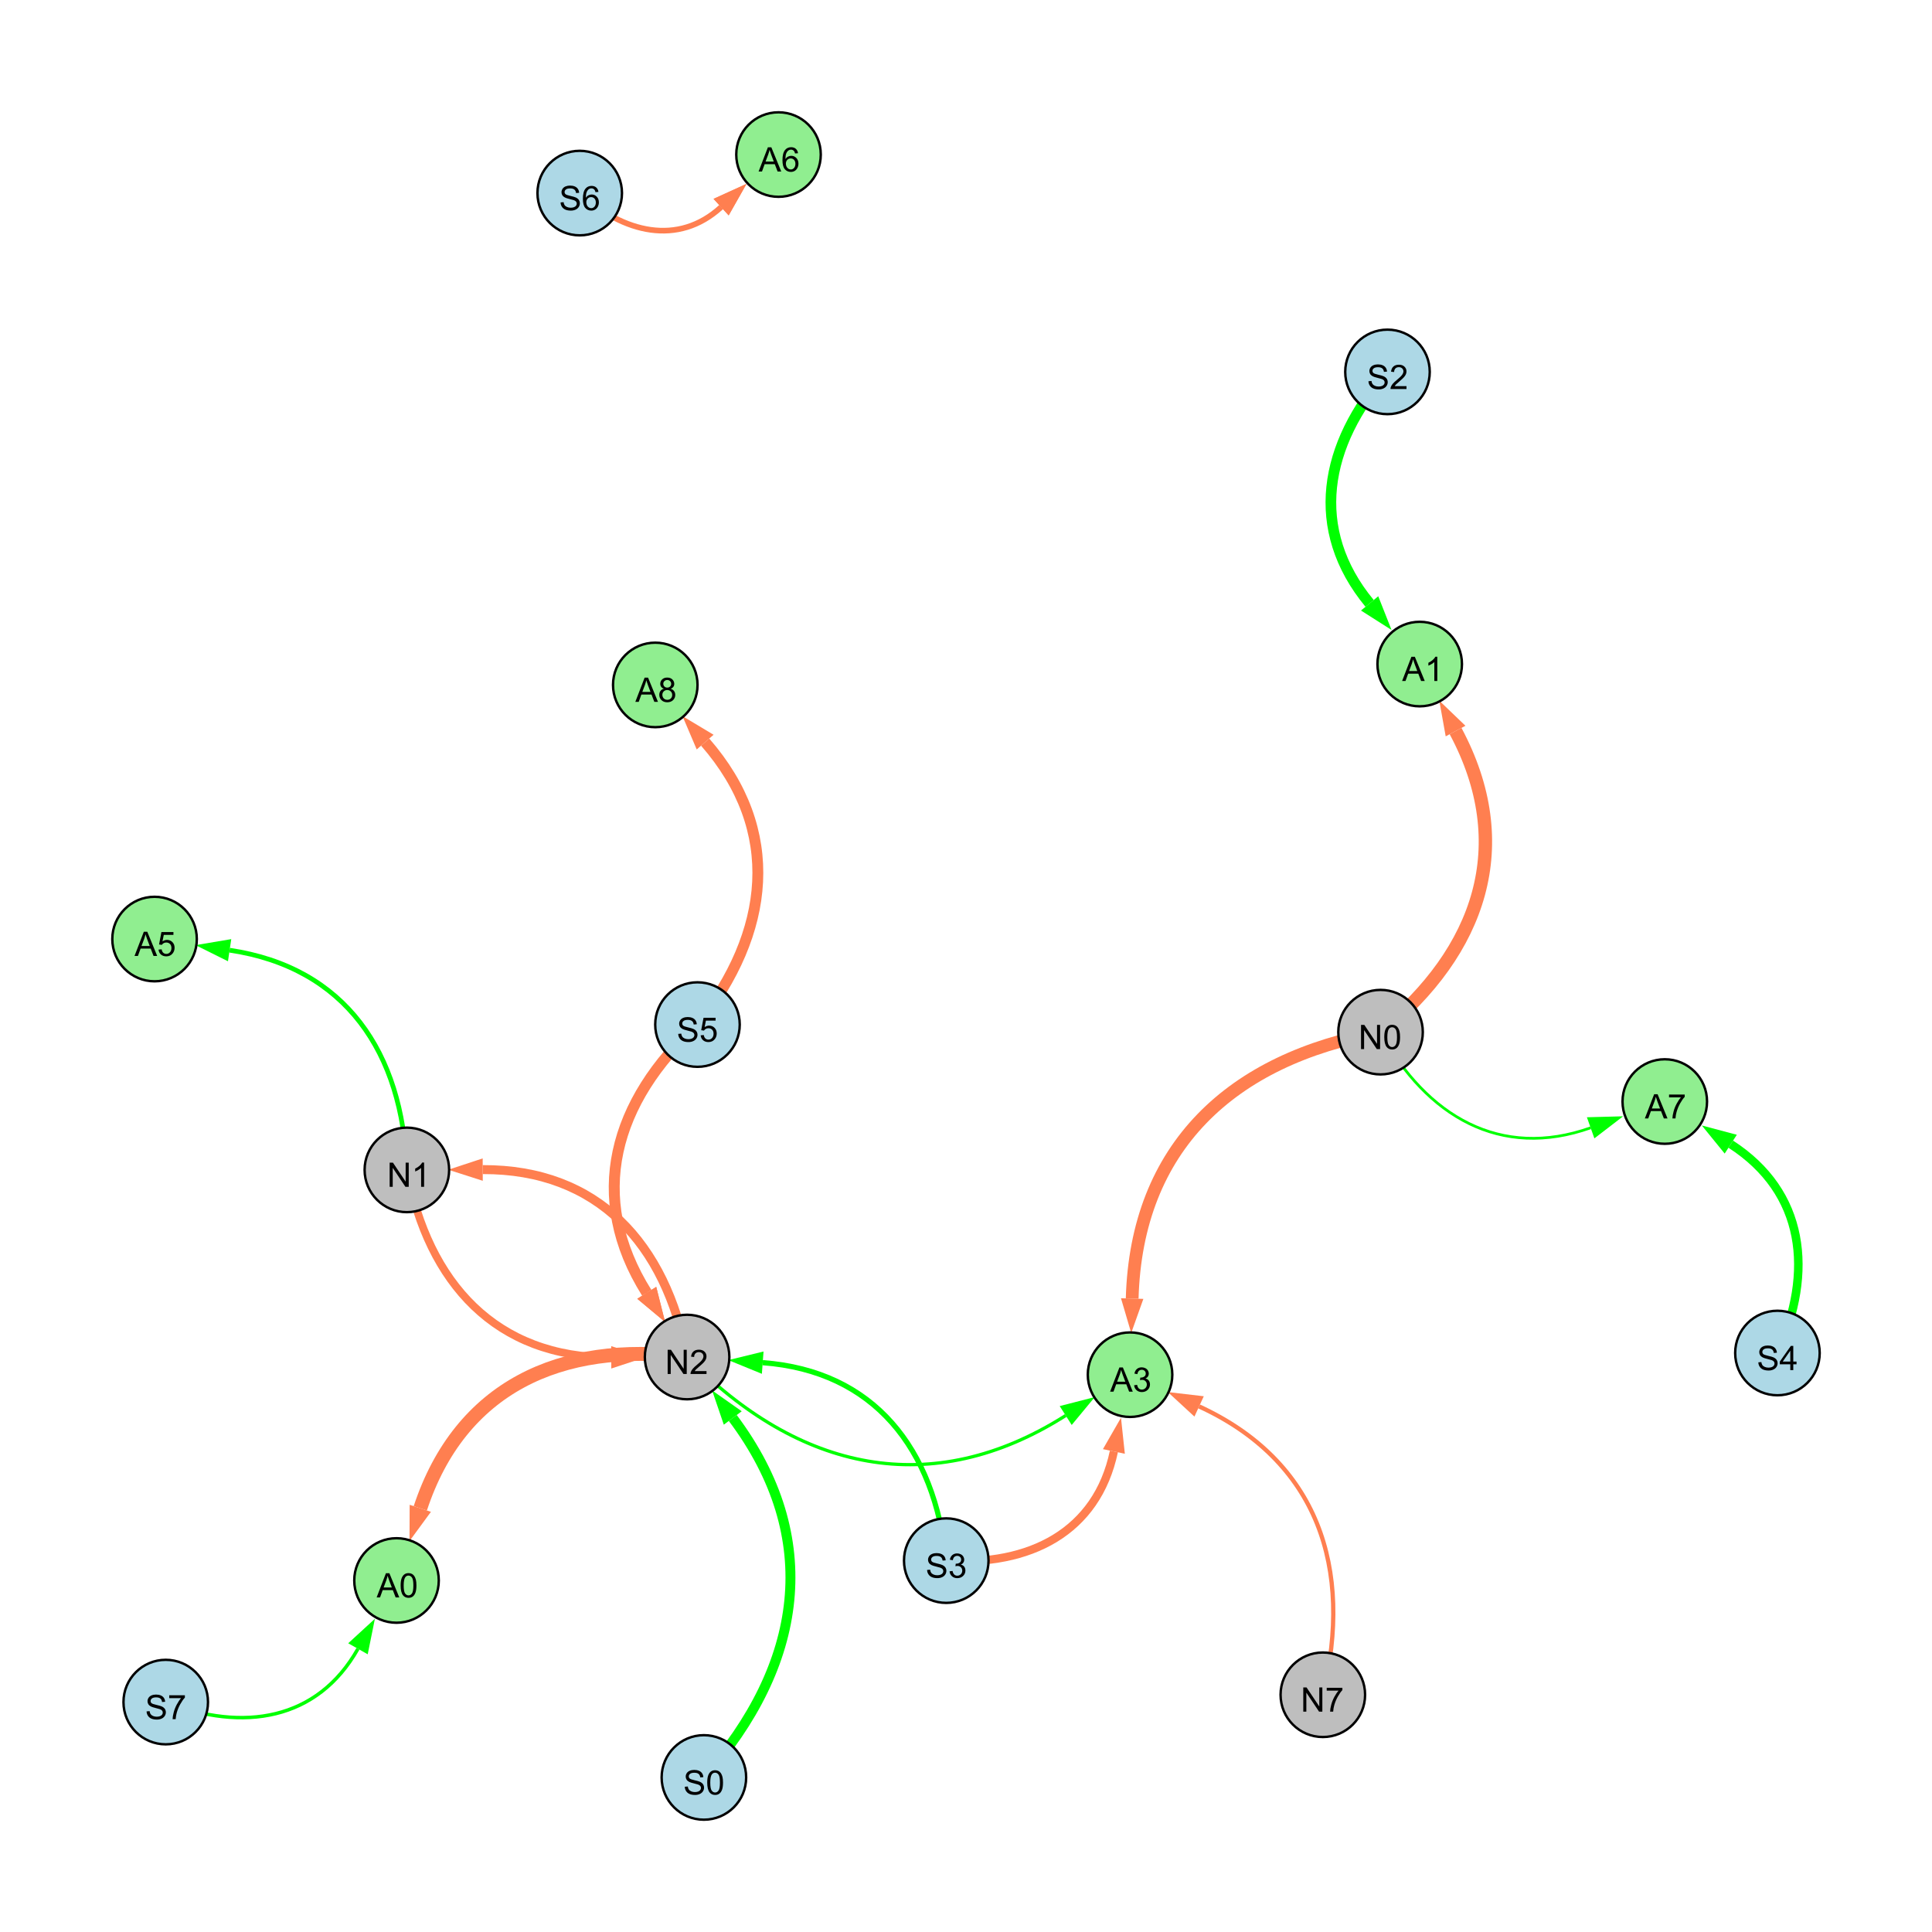 <?xml version="1.0" encoding="UTF-8"?>
<svg xmlns="http://www.w3.org/2000/svg" xmlns:xlink="http://www.w3.org/1999/xlink" width="800" height="800" viewBox="0 0 800 800">
<defs>
<g>
<g id="glyph-0-0">
<path d="M 1.066 0 L 1.066 -10.023 L 2.426 -10.023 L 7.691 -2.152 L 7.691 -10.023 L 8.961 -10.023 L 8.961 0 L 7.602 0 L 2.336 -7.875 L 2.336 0 Z M 1.066 0 "/>
</g>
<g id="glyph-0-1">
<path d="M 7.047 -1.184 L 7.047 0 L 0.422 0 C 0.414 -0.297 0.461 -0.582 0.566 -0.855 C 0.734 -1.305 1.008 -1.75 1.379 -2.188 C 1.75 -2.625 2.285 -3.133 2.988 -3.703 C 4.078 -4.598 4.812 -5.305 5.195 -5.828 C 5.578 -6.348 5.77 -6.844 5.77 -7.309 C 5.77 -7.797 5.594 -8.207 5.246 -8.543 C 4.898 -8.875 4.445 -9.043 3.883 -9.043 C 3.289 -9.043 2.816 -8.867 2.461 -8.512 C 2.105 -8.156 1.926 -7.664 1.922 -7.035 L 0.656 -7.164 C 0.742 -8.109 1.07 -8.828 1.633 -9.32 C 2.199 -9.816 2.957 -10.062 3.91 -10.062 C 4.871 -10.062 5.633 -9.797 6.195 -9.262 C 6.754 -8.73 7.035 -8.07 7.035 -7.281 C 7.035 -6.879 6.953 -6.484 6.789 -6.098 C 6.625 -5.711 6.352 -5.301 5.973 -4.875 C 5.59 -4.445 4.957 -3.859 4.074 -3.109 C 3.336 -2.492 2.863 -2.07 2.652 -1.848 C 2.441 -1.629 2.27 -1.406 2.133 -1.184 Z M 7.047 -1.184 "/>
</g>
<g id="glyph-0-2">
<path d="M 5.215 0 L 3.984 0 L 3.984 -7.84 C 3.688 -7.559 3.301 -7.277 2.82 -6.992 C 2.34 -6.711 1.906 -6.5 1.523 -6.359 L 1.523 -7.547 C 2.211 -7.871 2.812 -8.262 3.328 -8.723 C 3.844 -9.184 4.207 -9.629 4.422 -10.062 L 5.215 -10.062 Z M 5.215 0 "/>
</g>
<g id="glyph-0-3">
<path d="M 0.629 -3.219 L 1.879 -3.328 C 1.938 -2.828 2.078 -2.418 2.293 -2.094 C 2.512 -1.773 2.848 -1.516 3.301 -1.316 C 3.758 -1.117 4.27 -1.02 4.84 -1.02 C 5.344 -1.02 5.793 -1.094 6.18 -1.242 C 6.566 -1.395 6.855 -1.602 7.043 -1.863 C 7.234 -2.125 7.328 -2.41 7.328 -2.719 C 7.328 -3.035 7.238 -3.309 7.055 -3.543 C 6.871 -3.777 6.57 -3.977 6.152 -4.137 C 5.883 -4.242 5.289 -4.402 4.367 -4.625 C 3.449 -4.844 2.805 -5.055 2.434 -5.25 C 1.953 -5.5 1.598 -5.812 1.363 -6.184 C 1.129 -6.555 1.012 -6.969 1.012 -7.43 C 1.012 -7.938 1.156 -8.41 1.441 -8.848 C 1.73 -9.289 2.148 -9.621 2.699 -9.852 C 3.25 -10.078 3.863 -10.191 4.539 -10.191 C 5.281 -10.191 5.938 -10.074 6.504 -9.832 C 7.07 -9.594 7.508 -9.242 7.812 -8.777 C 8.117 -8.312 8.281 -7.785 8.305 -7.199 L 7.035 -7.102 C 6.965 -7.734 6.734 -8.215 6.34 -8.539 C 5.945 -8.863 5.363 -9.023 4.594 -9.023 C 3.793 -9.023 3.207 -8.875 2.84 -8.582 C 2.473 -8.289 2.289 -7.934 2.289 -7.52 C 2.289 -7.16 2.422 -6.863 2.68 -6.633 C 2.934 -6.398 3.602 -6.16 4.68 -5.918 C 5.758 -5.672 6.496 -5.461 6.898 -5.277 C 7.48 -5.008 7.91 -4.668 8.188 -4.254 C 8.469 -3.844 8.605 -3.367 8.605 -2.828 C 8.605 -2.297 8.453 -1.793 8.148 -1.324 C 7.844 -0.852 7.406 -0.484 6.832 -0.223 C 6.262 0.039 5.617 0.172 4.902 0.172 C 3.996 0.172 3.234 0.039 2.621 -0.227 C 2.008 -0.488 1.527 -0.887 1.18 -1.418 C 0.832 -1.949 0.648 -2.551 0.629 -3.219 Z M 0.629 -3.219 "/>
</g>
<g id="glyph-0-4">
<path d="M 0.582 -4.941 C 0.582 -6.129 0.703 -7.082 0.945 -7.805 C 1.191 -8.527 1.555 -9.082 2.035 -9.477 C 2.516 -9.867 3.121 -10.062 3.848 -10.062 C 4.387 -10.062 4.859 -9.953 5.266 -9.738 C 5.668 -9.52 6.004 -9.211 6.27 -8.801 C 6.531 -8.395 6.738 -7.898 6.891 -7.312 C 7.039 -6.727 7.117 -5.938 7.117 -4.941 C 7.117 -3.766 6.996 -2.816 6.754 -2.094 C 6.512 -1.371 6.152 -0.816 5.672 -0.422 C 5.191 -0.027 4.582 0.172 3.848 0.172 C 2.883 0.172 2.125 -0.176 1.57 -0.867 C 0.91 -1.703 0.582 -3.059 0.582 -4.941 M 1.844 -4.941 C 1.844 -3.297 2.039 -2.203 2.422 -1.656 C 2.809 -1.113 3.285 -0.84 3.848 -0.84 C 4.414 -0.84 4.891 -1.113 5.273 -1.66 C 5.66 -2.207 5.852 -3.301 5.852 -4.941 C 5.852 -6.594 5.66 -7.688 5.273 -8.23 C 4.891 -8.773 4.41 -9.043 3.836 -9.043 C 3.27 -9.043 2.82 -8.805 2.48 -8.328 C 2.059 -7.715 1.844 -6.586 1.844 -4.941 Z M 1.844 -4.941 "/>
</g>
<g id="glyph-0-5">
<path d="M 0.582 -2.625 L 1.875 -2.734 C 1.969 -2.105 2.191 -1.633 2.539 -1.316 C 2.887 -1 3.309 -0.84 3.801 -0.84 C 4.395 -0.84 4.895 -1.062 5.305 -1.512 C 5.715 -1.957 5.922 -2.551 5.922 -3.289 C 5.922 -3.988 5.723 -4.543 5.328 -4.949 C 4.934 -5.355 4.418 -5.559 3.781 -5.559 C 3.383 -5.559 3.027 -5.469 2.707 -5.289 C 2.387 -5.109 2.137 -4.875 1.953 -4.586 L 0.801 -4.738 L 1.77 -9.883 L 6.754 -9.883 L 6.754 -8.711 L 2.754 -8.711 L 2.215 -6.016 C 2.816 -6.434 3.449 -6.645 4.109 -6.645 C 4.984 -6.645 5.723 -6.34 6.324 -5.734 C 6.926 -5.129 7.227 -4.352 7.227 -3.398 C 7.227 -2.492 6.961 -1.707 6.434 -1.047 C 5.789 -0.234 4.914 0.172 3.801 0.172 C 2.891 0.172 2.145 -0.086 1.57 -0.594 C 0.992 -1.105 0.664 -1.781 0.582 -2.625 Z M 0.582 -2.625 "/>
</g>
<g id="glyph-0-6">
<path d="M 0.586 -2.645 L 1.82 -2.809 C 1.961 -2.113 2.199 -1.609 2.539 -1.301 C 2.879 -0.996 3.293 -0.84 3.781 -0.84 C 4.359 -0.84 4.848 -1.043 5.246 -1.441 C 5.645 -1.844 5.844 -2.34 5.844 -2.934 C 5.844 -3.496 5.66 -3.965 5.289 -4.332 C 4.922 -4.699 4.453 -4.883 3.883 -4.883 C 3.648 -4.883 3.359 -4.836 3.016 -4.742 L 3.152 -5.824 C 3.234 -5.816 3.301 -5.812 3.352 -5.812 C 3.875 -5.812 4.344 -5.945 4.766 -6.219 C 5.184 -6.492 5.395 -6.914 5.395 -7.484 C 5.395 -7.938 5.242 -8.309 4.938 -8.605 C 4.629 -8.902 4.234 -9.051 3.754 -9.051 C 3.273 -9.051 2.875 -8.898 2.555 -8.602 C 2.238 -8.297 2.031 -7.848 1.941 -7.246 L 0.711 -7.465 C 0.859 -8.289 1.203 -8.93 1.734 -9.383 C 2.27 -9.836 2.934 -10.062 3.727 -10.062 C 4.273 -10.062 4.777 -9.945 5.234 -9.711 C 5.695 -9.477 6.047 -9.156 6.293 -8.75 C 6.535 -8.344 6.656 -7.914 6.656 -7.457 C 6.656 -7.023 6.543 -6.629 6.309 -6.273 C 6.078 -5.918 5.734 -5.637 5.277 -5.43 C 5.871 -5.289 6.328 -5.008 6.656 -4.578 C 6.984 -4.145 7.148 -3.605 7.148 -2.961 C 7.148 -2.086 6.832 -1.344 6.195 -0.734 C 5.555 -0.125 4.75 0.18 3.773 0.18 C 2.895 0.18 2.164 -0.086 1.582 -0.609 C 1 -1.133 0.672 -1.812 0.586 -2.645 Z M 0.586 -2.645 "/>
</g>
<g id="glyph-0-7">
<path d="M -0.02 0 L 3.828 -10.023 L 5.258 -10.023 L 9.359 0 L 7.848 0 L 6.68 -3.035 L 2.488 -3.035 L 1.387 0 L -0.02 0 M 2.871 -4.117 L 6.27 -4.117 L 5.223 -6.891 C 4.902 -7.734 4.668 -8.426 4.512 -8.969 C 4.383 -8.328 4.203 -7.688 3.973 -7.055 Z M 2.871 -4.117 "/>
</g>
<g id="glyph-0-8">
<path d="M 6.965 -7.566 L 5.742 -7.473 C 5.633 -7.953 5.477 -8.305 5.277 -8.523 C 4.945 -8.875 4.535 -9.051 4.047 -9.051 C 3.656 -9.051 3.312 -8.941 3.016 -8.723 C 2.629 -8.441 2.32 -8.027 2.098 -7.484 C 1.875 -6.941 1.758 -6.172 1.75 -5.168 C 2.047 -5.617 2.41 -5.953 2.836 -6.172 C 3.266 -6.391 3.715 -6.5 4.184 -6.5 C 5.004 -6.5 5.703 -6.199 6.277 -5.594 C 6.855 -4.992 7.145 -4.211 7.145 -3.254 C 7.145 -2.625 7.008 -2.039 6.738 -1.5 C 6.465 -0.961 6.094 -0.547 5.617 -0.258 C 5.145 0.027 4.609 0.172 4.008 0.172 C 2.98 0.172 2.145 -0.207 1.496 -0.961 C 0.852 -1.715 0.527 -2.957 0.527 -4.688 C 0.527 -6.625 0.883 -8.035 1.602 -8.914 C 2.223 -9.68 3.066 -10.062 4.121 -10.062 C 4.91 -10.062 5.555 -9.84 6.059 -9.398 C 6.562 -8.957 6.867 -8.348 6.965 -7.566 M 1.941 -3.246 C 1.941 -2.824 2.031 -2.418 2.211 -2.031 C 2.391 -1.645 2.645 -1.348 2.969 -1.145 C 3.289 -0.941 3.629 -0.84 3.984 -0.84 C 4.504 -0.84 4.953 -1.051 5.324 -1.469 C 5.699 -1.891 5.887 -2.457 5.887 -3.18 C 5.887 -3.871 5.699 -4.418 5.332 -4.816 C 4.961 -5.215 4.5 -5.414 3.938 -5.414 C 3.383 -5.414 2.91 -5.215 2.523 -4.816 C 2.137 -4.418 1.941 -3.895 1.941 -3.246 Z M 1.941 -3.246 "/>
</g>
<g id="glyph-0-9">
<path d="M 0.664 -8.711 L 0.664 -9.891 L 7.148 -9.891 L 7.148 -8.934 C 6.512 -8.254 5.879 -7.352 5.254 -6.227 C 4.625 -5.102 4.141 -3.945 3.801 -2.754 C 3.555 -1.918 3.398 -0.996 3.328 0 L 2.062 0 C 2.078 -0.789 2.234 -1.742 2.531 -2.859 C 2.824 -3.973 3.25 -5.051 3.805 -6.086 C 4.359 -7.125 4.945 -8 5.57 -8.711 Z M 0.664 -8.711 "/>
</g>
<g id="glyph-0-10">
<path d="M 4.523 0 L 4.523 -2.398 L 0.18 -2.398 L 0.18 -3.527 L 4.75 -10.023 L 5.758 -10.023 L 5.758 -3.527 L 7.109 -3.527 L 7.109 -2.398 L 5.758 -2.398 L 5.758 0 L 4.523 0 M 4.523 -3.527 L 4.523 -8.047 L 1.387 -3.527 Z M 4.523 -3.527 "/>
</g>
<g id="glyph-0-11">
<path d="M 2.477 -5.434 C 1.965 -5.621 1.586 -5.887 1.34 -6.234 C 1.094 -6.582 0.969 -6.996 0.969 -7.477 C 0.969 -8.207 1.234 -8.82 1.758 -9.316 C 2.281 -9.812 2.977 -10.062 3.848 -10.062 C 4.723 -10.062 5.43 -9.809 5.961 -9.301 C 6.492 -8.793 6.762 -8.172 6.762 -7.445 C 6.762 -6.98 6.641 -6.574 6.395 -6.23 C 6.152 -5.887 5.781 -5.621 5.285 -5.434 C 5.898 -5.234 6.367 -4.91 6.688 -4.465 C 7.012 -4.016 7.172 -3.484 7.172 -2.863 C 7.172 -2.008 6.867 -1.289 6.262 -0.703 C 5.656 -0.121 4.859 0.172 3.867 0.172 C 2.879 0.172 2.082 -0.121 1.477 -0.707 C 0.871 -1.293 0.566 -2.023 0.566 -2.898 C 0.566 -3.551 0.734 -4.098 1.062 -4.535 C 1.395 -4.977 1.863 -5.273 2.477 -5.434 M 2.227 -7.52 C 2.227 -7.047 2.383 -6.656 2.688 -6.359 C 2.992 -6.055 3.387 -5.906 3.875 -5.906 C 4.352 -5.906 4.738 -6.055 5.043 -6.355 C 5.344 -6.652 5.496 -7.02 5.496 -7.453 C 5.496 -7.902 5.34 -8.281 5.027 -8.59 C 4.715 -8.898 4.328 -9.051 3.863 -9.051 C 3.395 -9.051 3.004 -8.898 2.695 -8.602 C 2.383 -8.297 2.227 -7.938 2.227 -7.52 M 1.832 -2.891 C 1.832 -2.539 1.914 -2.203 2.082 -1.875 C 2.246 -1.547 2.496 -1.289 2.824 -1.109 C 3.152 -0.93 3.504 -0.84 3.883 -0.84 C 4.469 -0.84 4.957 -1.031 5.34 -1.406 C 5.723 -1.785 5.914 -2.266 5.914 -2.852 C 5.914 -3.441 5.715 -3.934 5.32 -4.32 C 4.926 -4.707 4.434 -4.902 3.844 -4.902 C 3.262 -4.902 2.785 -4.711 2.402 -4.328 C 2.023 -3.945 1.832 -3.465 1.832 -2.891 Z M 1.832 -2.891 "/>
</g>
</g>
</defs>
<rect x="-80" y="-80" width="960" height="960" fill="rgb(100%, 100%, 100%)" fill-opacity="1"/>
<path fill="none" stroke-width="3.715" stroke-linecap="butt" stroke-linejoin="miter" stroke="rgb(100%, 49.804%, 31.373%)" stroke-opacity="1" stroke-miterlimit="10" d="M 284.512 561.918 C 275.707 514.891 247.477 484.113 199.887 484.305 "/>
<path fill-rule="nonzero" fill="rgb(100%, 49.804%, 31.373%)" fill-opacity="1" d="M 185.621 484.363 L 199.867 479.668 L 199.902 488.941 L 185.621 484.363 "/>
<path fill="none" stroke-width="4.108" stroke-linecap="butt" stroke-linejoin="miter" stroke="rgb(0%, 100%, 0%)" stroke-opacity="1" stroke-miterlimit="10" d="M 291.469 736 C 332.664 689.371 340.613 636.785 303.422 587.148 "/>
<path fill-rule="nonzero" fill="rgb(0%, 100%, 0%)" fill-opacity="1" d="M 294.867 575.734 L 307.129 584.371 L 299.711 589.93 L 294.867 575.734 "/>
<path fill="none" stroke-width="3.217" stroke-linecap="butt" stroke-linejoin="miter" stroke="rgb(100%, 49.804%, 31.373%)" stroke-opacity="1" stroke-miterlimit="10" d="M 168.477 484.43 C 177.281 531.457 205.512 562.234 253.102 562.043 "/>
<path fill-rule="nonzero" fill="rgb(100%, 49.804%, 31.373%)" fill-opacity="1" d="M 267.367 561.984 L 253.121 566.68 L 253.086 557.406 L 267.367 561.984 "/>
<path fill="none" stroke-width="4.529" stroke-linecap="butt" stroke-linejoin="miter" stroke="rgb(100%, 49.804%, 31.373%)" stroke-opacity="1" stroke-miterlimit="10" d="M 288.809 424.25 C 254.039 456.023 242.891 495.66 267.809 535.328 "/>
<path fill-rule="nonzero" fill="rgb(100%, 49.804%, 31.373%)" fill-opacity="1" d="M 275.398 547.406 L 263.883 537.793 L 271.734 532.863 L 275.398 547.406 "/>
<path fill="none" stroke-width="2.153" stroke-linecap="butt" stroke-linejoin="miter" stroke="rgb(0%, 100%, 0%)" stroke-opacity="1" stroke-miterlimit="10" d="M 391.824 646.223 C 386.984 599.898 362.012 567.688 315.82 564.25 "/>
<path fill-rule="nonzero" fill="rgb(0%, 100%, 0%)" fill-opacity="1" d="M 301.594 563.191 L 316.164 559.625 L 315.477 568.871 L 301.594 563.191 "/>
<path fill="none" stroke-width="1.146" stroke-linecap="butt" stroke-linejoin="miter" stroke="rgb(100%, 49.804%, 31.373%)" stroke-opacity="1" stroke-miterlimit="10" d="M 288.809 424.25 C 254.039 456.023 242.891 495.66 267.809 535.328 "/>
<path fill-rule="nonzero" fill="rgb(100%, 49.804%, 31.373%)" fill-opacity="1" d="M 275.398 547.406 L 263.883 537.793 L 271.734 532.863 L 275.398 547.406 "/>
<path fill="none" stroke-width="1.351" stroke-linecap="butt" stroke-linejoin="miter" stroke="rgb(0%, 100%, 0%)" stroke-opacity="1" stroke-miterlimit="10" d="M 284.512 561.918 C 330.715 609.184 385.633 621.449 441.285 586.137 "/>
<path fill-rule="nonzero" fill="rgb(0%, 100%, 0%)" fill-opacity="1" d="M 453.328 578.496 L 443.77 590.051 L 438.801 582.227 L 453.328 578.496 "/>
<path fill="none" stroke-width="2.334" stroke-linecap="butt" stroke-linejoin="miter" stroke="rgb(100%, 49.804%, 31.373%)" stroke-opacity="1" stroke-miterlimit="10" d="M 240.051 79.953 C 258.113 96.527 280.867 102 298.598 85.762 "/>
<path fill-rule="nonzero" fill="rgb(100%, 49.804%, 31.373%)" fill-opacity="1" d="M 309.117 76.129 L 301.727 89.184 L 295.469 82.344 L 309.117 76.129 "/>
<path fill="none" stroke-width="1.132" stroke-linecap="butt" stroke-linejoin="miter" stroke="rgb(0%, 100%, 0%)" stroke-opacity="1" stroke-miterlimit="10" d="M 571.656 427.391 C 590.75 462.344 621.398 480.203 658.648 467.004 "/>
<path fill-rule="nonzero" fill="rgb(0%, 100%, 0%)" fill-opacity="1" d="M 672.098 462.238 L 660.199 471.371 L 657.102 462.633 L 672.098 462.238 "/>
<path fill="none" stroke-width="4.414" stroke-linecap="butt" stroke-linejoin="miter" stroke="rgb(0%, 100%, 0%)" stroke-opacity="1" stroke-miterlimit="10" d="M 574.527 153.996 C 548.098 184.102 541.82 219.199 567.129 249.855 "/>
<path fill-rule="nonzero" fill="rgb(0%, 100%, 0%)" fill-opacity="1" d="M 576.211 260.855 L 563.555 252.805 L 570.703 246.902 L 576.211 260.855 "/>
<path fill="none" stroke-width="5.54" stroke-linecap="butt" stroke-linejoin="miter" stroke="rgb(100%, 49.804%, 31.373%)" stroke-opacity="1" stroke-miterlimit="10" d="M 571.656 427.391 C 613.18 393.598 627.879 349.711 602.719 302.715 "/>
<path fill-rule="nonzero" fill="rgb(100%, 49.804%, 31.373%)" fill-opacity="1" d="M 595.984 290.137 L 606.805 300.527 L 598.633 304.902 L 595.984 290.137 "/>
<path fill="none" stroke-width="5.762" stroke-linecap="butt" stroke-linejoin="miter" stroke="rgb(100%, 49.804%, 31.373%)" stroke-opacity="1" stroke-miterlimit="10" d="M 284.512 561.918 C 232.023 555.18 190.523 574.523 174.035 624.566 "/>
<path fill-rule="nonzero" fill="rgb(100%, 49.804%, 31.373%)" fill-opacity="1" d="M 169.57 638.113 L 169.633 623.113 L 178.438 626.016 L 169.57 638.113 "/>
<path fill="none" stroke-width="3.525" stroke-linecap="butt" stroke-linejoin="miter" stroke="rgb(0%, 100%, 0%)" stroke-opacity="1" stroke-miterlimit="10" d="M 736 560.254 C 751.176 526.594 747.402 493.637 716.668 473.773 "/>
<path fill-rule="nonzero" fill="rgb(0%, 100%, 0%)" fill-opacity="1" d="M 704.684 466.031 L 719.184 469.883 L 714.152 477.668 L 704.684 466.031 "/>
<path fill="none" stroke-width="3.39" stroke-linecap="butt" stroke-linejoin="miter" stroke="rgb(100%, 49.804%, 31.373%)" stroke-opacity="1" stroke-miterlimit="10" d="M 391.824 646.223 C 426.266 648.508 454.199 634.445 461.238 601.012 "/>
<path fill-rule="nonzero" fill="rgb(100%, 49.804%, 31.373%)" fill-opacity="1" d="M 464.176 587.055 L 465.773 601.969 L 456.703 600.059 L 464.176 587.055 "/>
<path fill="none" stroke-width="1.442" stroke-linecap="butt" stroke-linejoin="miter" stroke="rgb(0%, 100%, 0%)" stroke-opacity="1" stroke-miterlimit="10" d="M 68.629 704.793 C 100.68 717.336 131.477 712.391 148.227 682.723 "/>
<path fill-rule="nonzero" fill="rgb(0%, 100%, 0%)" fill-opacity="1" d="M 155.238 670.301 L 152.262 685.004 L 144.188 680.445 L 155.238 670.301 "/>
<path fill="none" stroke-width="1.95" stroke-linecap="butt" stroke-linejoin="miter" stroke="rgb(0%, 100%, 0%)" stroke-opacity="1" stroke-miterlimit="10" d="M 168.477 484.43 C 166.754 435.754 143.008 400.574 95.078 393.457 "/>
<path fill-rule="nonzero" fill="rgb(0%, 100%, 0%)" fill-opacity="1" d="M 80.965 391.359 L 95.758 388.871 L 94.395 398.039 L 80.965 391.359 "/>
<path fill="none" stroke-width="4.502" stroke-linecap="butt" stroke-linejoin="miter" stroke="rgb(100%, 49.804%, 31.373%)" stroke-opacity="1" stroke-miterlimit="10" d="M 288.809 424.25 C 319.105 386.059 323.867 343.848 291.988 307.293 "/>
<path fill-rule="nonzero" fill="rgb(100%, 49.804%, 31.373%)" fill-opacity="1" d="M 282.613 296.539 L 295.48 304.246 L 288.496 310.336 L 282.613 296.539 "/>
<path fill="none" stroke-width="1.764" stroke-linecap="butt" stroke-linejoin="miter" stroke="rgb(100%, 49.804%, 31.373%)" stroke-opacity="1" stroke-miterlimit="10" d="M 547.758 701.766 C 560.527 649.16 545.508 604.883 496.523 582.371 "/>
<path fill-rule="nonzero" fill="rgb(100%, 49.804%, 31.373%)" fill-opacity="1" d="M 483.562 576.414 L 498.461 578.16 L 494.59 586.582 L 483.562 576.414 "/>
<path fill="none" stroke-width="5.281" stroke-linecap="butt" stroke-linejoin="miter" stroke="rgb(100%, 49.804%, 31.373%)" stroke-opacity="1" stroke-miterlimit="10" d="M 571.656 427.391 C 509.793 438.453 470.555 475.086 468.809 537.707 "/>
<path fill-rule="nonzero" fill="rgb(100%, 49.804%, 31.373%)" fill-opacity="1" d="M 468.41 551.969 L 464.176 537.578 L 473.441 537.84 L 468.41 551.969 "/>
<path fill="none" stroke-width="1.415" stroke-linecap="butt" stroke-linejoin="miter" stroke="rgb(100%, 49.804%, 31.373%)" stroke-opacity="1" stroke-miterlimit="10" d="M 240.051 79.953 C 258.113 96.527 280.867 102 298.598 85.762 "/>
<path fill-rule="nonzero" fill="rgb(100%, 49.804%, 31.373%)" fill-opacity="1" d="M 309.117 76.129 L 301.727 89.184 L 295.469 82.344 L 309.117 76.129 "/>
<path fill-rule="nonzero" fill="rgb(74.51%, 74.51%, 74.51%)" fill-opacity="1" stroke-width="1" stroke-linecap="butt" stroke-linejoin="miter" stroke="rgb(0%, 0%, 0%)" stroke-opacity="1" stroke-miterlimit="10" d="M 302.012 561.918 C 302.012 571.582 294.176 579.418 284.512 579.418 C 274.848 579.418 267.012 571.582 267.012 561.918 C 267.012 552.254 274.848 544.418 284.512 544.418 C 294.176 544.418 302.012 552.254 302.012 561.918 "/>
<path fill-rule="nonzero" fill="rgb(74.51%, 74.51%, 74.51%)" fill-opacity="1" stroke-width="1" stroke-linecap="butt" stroke-linejoin="miter" stroke="rgb(0%, 0%, 0%)" stroke-opacity="1" stroke-miterlimit="10" d="M 185.977 484.43 C 185.977 494.094 178.141 501.93 168.477 501.93 C 158.812 501.93 150.977 494.094 150.977 484.43 C 150.977 474.766 158.812 466.93 168.477 466.93 C 178.141 466.93 185.977 474.766 185.977 484.43 "/>
<path fill-rule="nonzero" fill="rgb(67.843%, 84.706%, 90.196%)" fill-opacity="1" stroke-width="1" stroke-linecap="butt" stroke-linejoin="miter" stroke="rgb(0%, 0%, 0%)" stroke-opacity="1" stroke-miterlimit="10" d="M 308.969 736 C 308.969 745.664 301.133 753.5 291.469 753.5 C 281.805 753.5 273.969 745.664 273.969 736 C 273.969 726.336 281.805 718.5 291.469 718.5 C 301.133 718.5 308.969 726.336 308.969 736 "/>
<path fill-rule="nonzero" fill="rgb(67.843%, 84.706%, 90.196%)" fill-opacity="1" stroke-width="1" stroke-linecap="butt" stroke-linejoin="miter" stroke="rgb(0%, 0%, 0%)" stroke-opacity="1" stroke-miterlimit="10" d="M 306.309 424.25 C 306.309 433.914 298.473 441.75 288.809 441.75 C 279.145 441.75 271.309 433.914 271.309 424.25 C 271.309 414.582 279.145 406.75 288.809 406.75 C 298.473 406.75 306.309 414.582 306.309 424.25 "/>
<path fill-rule="nonzero" fill="rgb(67.843%, 84.706%, 90.196%)" fill-opacity="1" stroke-width="1" stroke-linecap="butt" stroke-linejoin="miter" stroke="rgb(0%, 0%, 0%)" stroke-opacity="1" stroke-miterlimit="10" d="M 409.324 646.223 C 409.324 655.887 401.488 663.723 391.824 663.723 C 382.16 663.723 374.324 655.887 374.324 646.223 C 374.324 636.559 382.16 628.723 391.824 628.723 C 401.488 628.723 409.324 636.559 409.324 646.223 "/>
<path fill-rule="nonzero" fill="rgb(56.471%, 93.333%, 56.471%)" fill-opacity="1" stroke-width="1" stroke-linecap="butt" stroke-linejoin="miter" stroke="rgb(0%, 0%, 0%)" stroke-opacity="1" stroke-miterlimit="10" d="M 485.43 569.23 C 485.43 578.898 477.594 586.73 467.93 586.73 C 458.266 586.73 450.43 578.898 450.43 569.23 C 450.43 559.566 458.266 551.73 467.93 551.73 C 477.594 551.73 485.43 559.566 485.43 569.23 "/>
<path fill-rule="nonzero" fill="rgb(67.843%, 84.706%, 90.196%)" fill-opacity="1" stroke-width="1" stroke-linecap="butt" stroke-linejoin="miter" stroke="rgb(0%, 0%, 0%)" stroke-opacity="1" stroke-miterlimit="10" d="M 257.551 79.953 C 257.551 89.621 249.715 97.453 240.051 97.453 C 230.387 97.453 222.551 89.621 222.551 79.953 C 222.551 70.289 230.387 62.453 240.051 62.453 C 249.715 62.453 257.551 70.289 257.551 79.953 "/>
<path fill-rule="nonzero" fill="rgb(56.471%, 93.333%, 56.471%)" fill-opacity="1" stroke-width="1" stroke-linecap="butt" stroke-linejoin="miter" stroke="rgb(0%, 0%, 0%)" stroke-opacity="1" stroke-miterlimit="10" d="M 339.867 64 C 339.867 73.664 332.031 81.5 322.367 81.5 C 312.699 81.5 304.867 73.664 304.867 64 C 304.867 54.336 312.699 46.5 322.367 46.5 C 332.031 46.5 339.867 54.336 339.867 64 "/>
<path fill-rule="nonzero" fill="rgb(74.51%, 74.51%, 74.51%)" fill-opacity="1" stroke-width="1" stroke-linecap="butt" stroke-linejoin="miter" stroke="rgb(0%, 0%, 0%)" stroke-opacity="1" stroke-miterlimit="10" d="M 589.156 427.391 C 589.156 437.055 581.32 444.891 571.656 444.891 C 561.992 444.891 554.156 437.055 554.156 427.391 C 554.156 417.727 561.992 409.891 571.656 409.891 C 581.32 409.891 589.156 417.727 589.156 427.391 "/>
<path fill-rule="nonzero" fill="rgb(56.471%, 93.333%, 56.471%)" fill-opacity="1" stroke-width="1" stroke-linecap="butt" stroke-linejoin="miter" stroke="rgb(0%, 0%, 0%)" stroke-opacity="1" stroke-miterlimit="10" d="M 706.852 456.121 C 706.852 465.789 699.016 473.621 689.352 473.621 C 679.688 473.621 671.852 465.789 671.852 456.121 C 671.852 446.457 679.688 438.621 689.352 438.621 C 699.016 438.621 706.852 446.457 706.852 456.121 "/>
<path fill-rule="nonzero" fill="rgb(67.843%, 84.706%, 90.196%)" fill-opacity="1" stroke-width="1" stroke-linecap="butt" stroke-linejoin="miter" stroke="rgb(0%, 0%, 0%)" stroke-opacity="1" stroke-miterlimit="10" d="M 592.027 153.996 C 592.027 163.664 584.191 171.496 574.527 171.496 C 564.859 171.496 557.027 163.664 557.027 153.996 C 557.027 144.332 564.859 136.496 574.527 136.496 C 584.191 136.496 592.027 144.332 592.027 153.996 "/>
<path fill-rule="nonzero" fill="rgb(56.471%, 93.333%, 56.471%)" fill-opacity="1" stroke-width="1" stroke-linecap="butt" stroke-linejoin="miter" stroke="rgb(0%, 0%, 0%)" stroke-opacity="1" stroke-miterlimit="10" d="M 605.367 274.973 C 605.367 284.641 597.535 292.473 587.867 292.473 C 578.203 292.473 570.367 284.641 570.367 274.973 C 570.367 265.309 578.203 257.473 587.867 257.473 C 597.535 257.473 605.367 265.309 605.367 274.973 "/>
<path fill-rule="nonzero" fill="rgb(56.471%, 93.333%, 56.471%)" fill-opacity="1" stroke-width="1" stroke-linecap="butt" stroke-linejoin="miter" stroke="rgb(0%, 0%, 0%)" stroke-opacity="1" stroke-miterlimit="10" d="M 181.691 654.445 C 181.691 664.109 173.855 671.945 164.191 671.945 C 154.527 671.945 146.691 664.109 146.691 654.445 C 146.691 644.777 154.527 636.945 164.191 636.945 C 173.855 636.945 181.691 644.777 181.691 654.445 "/>
<path fill-rule="nonzero" fill="rgb(67.843%, 84.706%, 90.196%)" fill-opacity="1" stroke-width="1" stroke-linecap="butt" stroke-linejoin="miter" stroke="rgb(0%, 0%, 0%)" stroke-opacity="1" stroke-miterlimit="10" d="M 753.5 560.254 C 753.5 569.918 745.664 577.754 736 577.754 C 726.336 577.754 718.5 569.918 718.5 560.254 C 718.5 550.59 726.336 542.754 736 542.754 C 745.664 542.754 753.5 550.59 753.5 560.254 "/>
<path fill-rule="nonzero" fill="rgb(67.843%, 84.706%, 90.196%)" fill-opacity="1" stroke-width="1" stroke-linecap="butt" stroke-linejoin="miter" stroke="rgb(0%, 0%, 0%)" stroke-opacity="1" stroke-miterlimit="10" d="M 86.129 704.793 C 86.129 714.457 78.293 722.293 68.629 722.293 C 58.965 722.293 51.129 714.457 51.129 704.793 C 51.129 695.129 58.965 687.293 68.629 687.293 C 78.293 687.293 86.129 695.129 86.129 704.793 "/>
<path fill-rule="nonzero" fill="rgb(56.471%, 93.333%, 56.471%)" fill-opacity="1" stroke-width="1" stroke-linecap="butt" stroke-linejoin="miter" stroke="rgb(0%, 0%, 0%)" stroke-opacity="1" stroke-miterlimit="10" d="M 81.5 388.84 C 81.5 398.504 73.664 406.34 64 406.34 C 54.336 406.34 46.5 398.504 46.5 388.84 C 46.5 379.172 54.336 371.34 64 371.34 C 73.664 371.34 81.5 379.172 81.5 388.84 "/>
<path fill-rule="nonzero" fill="rgb(56.471%, 93.333%, 56.471%)" fill-opacity="1" stroke-width="1" stroke-linecap="butt" stroke-linejoin="miter" stroke="rgb(0%, 0%, 0%)" stroke-opacity="1" stroke-miterlimit="10" d="M 288.836 283.613 C 288.836 293.277 281.004 301.113 271.336 301.113 C 261.672 301.113 253.836 293.277 253.836 283.613 C 253.836 273.945 261.672 266.113 271.336 266.113 C 281.004 266.113 288.836 273.945 288.836 283.613 "/>
<path fill-rule="nonzero" fill="rgb(74.51%, 74.51%, 74.51%)" fill-opacity="1" stroke-width="1" stroke-linecap="butt" stroke-linejoin="miter" stroke="rgb(0%, 0%, 0%)" stroke-opacity="1" stroke-miterlimit="10" d="M 565.258 701.766 C 565.258 711.43 557.422 719.266 547.758 719.266 C 538.094 719.266 530.258 711.43 530.258 701.766 C 530.258 692.102 538.094 684.266 547.758 684.266 C 557.422 684.266 565.258 692.102 565.258 701.766 "/>
<g fill="rgb(0%, 0%, 0%)" fill-opacity="1">
<use xlink:href="#glyph-0-0" x="275.398" y="568.934"/>
<use xlink:href="#glyph-0-1" x="285.509" y="568.934"/>
</g>
<g fill="rgb(0%, 0%, 0%)" fill-opacity="1">
<use xlink:href="#glyph-0-0" x="160.281" y="491.445"/>
<use xlink:href="#glyph-0-2" x="170.392" y="491.445"/>
</g>
<g fill="rgb(0%, 0%, 0%)" fill-opacity="1">
<use xlink:href="#glyph-0-3" x="282.926" y="743.078"/>
<use xlink:href="#glyph-0-4" x="292.264" y="743.078"/>
</g>
<g fill="rgb(0%, 0%, 0%)" fill-opacity="1">
<use xlink:href="#glyph-0-3" x="280.211" y="431.328"/>
<use xlink:href="#glyph-0-5" x="289.549" y="431.328"/>
</g>
<g fill="rgb(0%, 0%, 0%)" fill-opacity="1">
<use xlink:href="#glyph-0-3" x="383.266" y="653.301"/>
<use xlink:href="#glyph-0-6" x="392.604" y="653.301"/>
</g>
<g fill="rgb(0%, 0%, 0%)" fill-opacity="1">
<use xlink:href="#glyph-0-7" x="459.695" y="576.246"/>
<use xlink:href="#glyph-0-6" x="469.033" y="576.246"/>
</g>
<g fill="rgb(0%, 0%, 0%)" fill-opacity="1">
<use xlink:href="#glyph-0-3" x="231.496" y="87.035"/>
<use xlink:href="#glyph-0-8" x="240.834" y="87.035"/>
</g>
<g fill="rgb(0%, 0%, 0%)" fill-opacity="1">
<use xlink:href="#glyph-0-7" x="314.137" y="71.016"/>
<use xlink:href="#glyph-0-8" x="323.475" y="71.016"/>
</g>
<g fill="rgb(0%, 0%, 0%)" fill-opacity="1">
<use xlink:href="#glyph-0-0" x="562.508" y="434.406"/>
<use xlink:href="#glyph-0-4" x="572.618" y="434.406"/>
</g>
<g fill="rgb(0%, 0%, 0%)" fill-opacity="1">
<use xlink:href="#glyph-0-7" x="681.117" y="463.117"/>
<use xlink:href="#glyph-0-9" x="690.455" y="463.117"/>
</g>
<g fill="rgb(0%, 0%, 0%)" fill-opacity="1">
<use xlink:href="#glyph-0-3" x="566.02" y="161.078"/>
<use xlink:href="#glyph-0-1" x="575.357" y="161.078"/>
</g>
<g fill="rgb(0%, 0%, 0%)" fill-opacity="1">
<use xlink:href="#glyph-0-7" x="580.602" y="281.988"/>
<use xlink:href="#glyph-0-2" x="589.939" y="281.988"/>
</g>
<g fill="rgb(0%, 0%, 0%)" fill-opacity="1">
<use xlink:href="#glyph-0-7" x="155.977" y="661.457"/>
<use xlink:href="#glyph-0-4" x="165.314" y="661.457"/>
</g>
<g fill="rgb(0%, 0%, 0%)" fill-opacity="1">
<use xlink:href="#glyph-0-3" x="727.461" y="567.332"/>
<use xlink:href="#glyph-0-10" x="736.799" y="567.332"/>
</g>
<g fill="rgb(0%, 0%, 0%)" fill-opacity="1">
<use xlink:href="#glyph-0-3" x="60.07" y="711.871"/>
<use xlink:href="#glyph-0-9" x="69.408" y="711.871"/>
</g>
<g fill="rgb(0%, 0%, 0%)" fill-opacity="1">
<use xlink:href="#glyph-0-7" x="55.727" y="395.832"/>
<use xlink:href="#glyph-0-5" x="65.064" y="395.832"/>
</g>
<g fill="rgb(0%, 0%, 0%)" fill-opacity="1">
<use xlink:href="#glyph-0-7" x="263.094" y="290.625"/>
<use xlink:href="#glyph-0-11" x="272.432" y="290.625"/>
</g>
<g fill="rgb(0%, 0%, 0%)" fill-opacity="1">
<use xlink:href="#glyph-0-0" x="538.594" y="708.762"/>
<use xlink:href="#glyph-0-9" x="548.704" y="708.762"/>
</g>
</svg>
